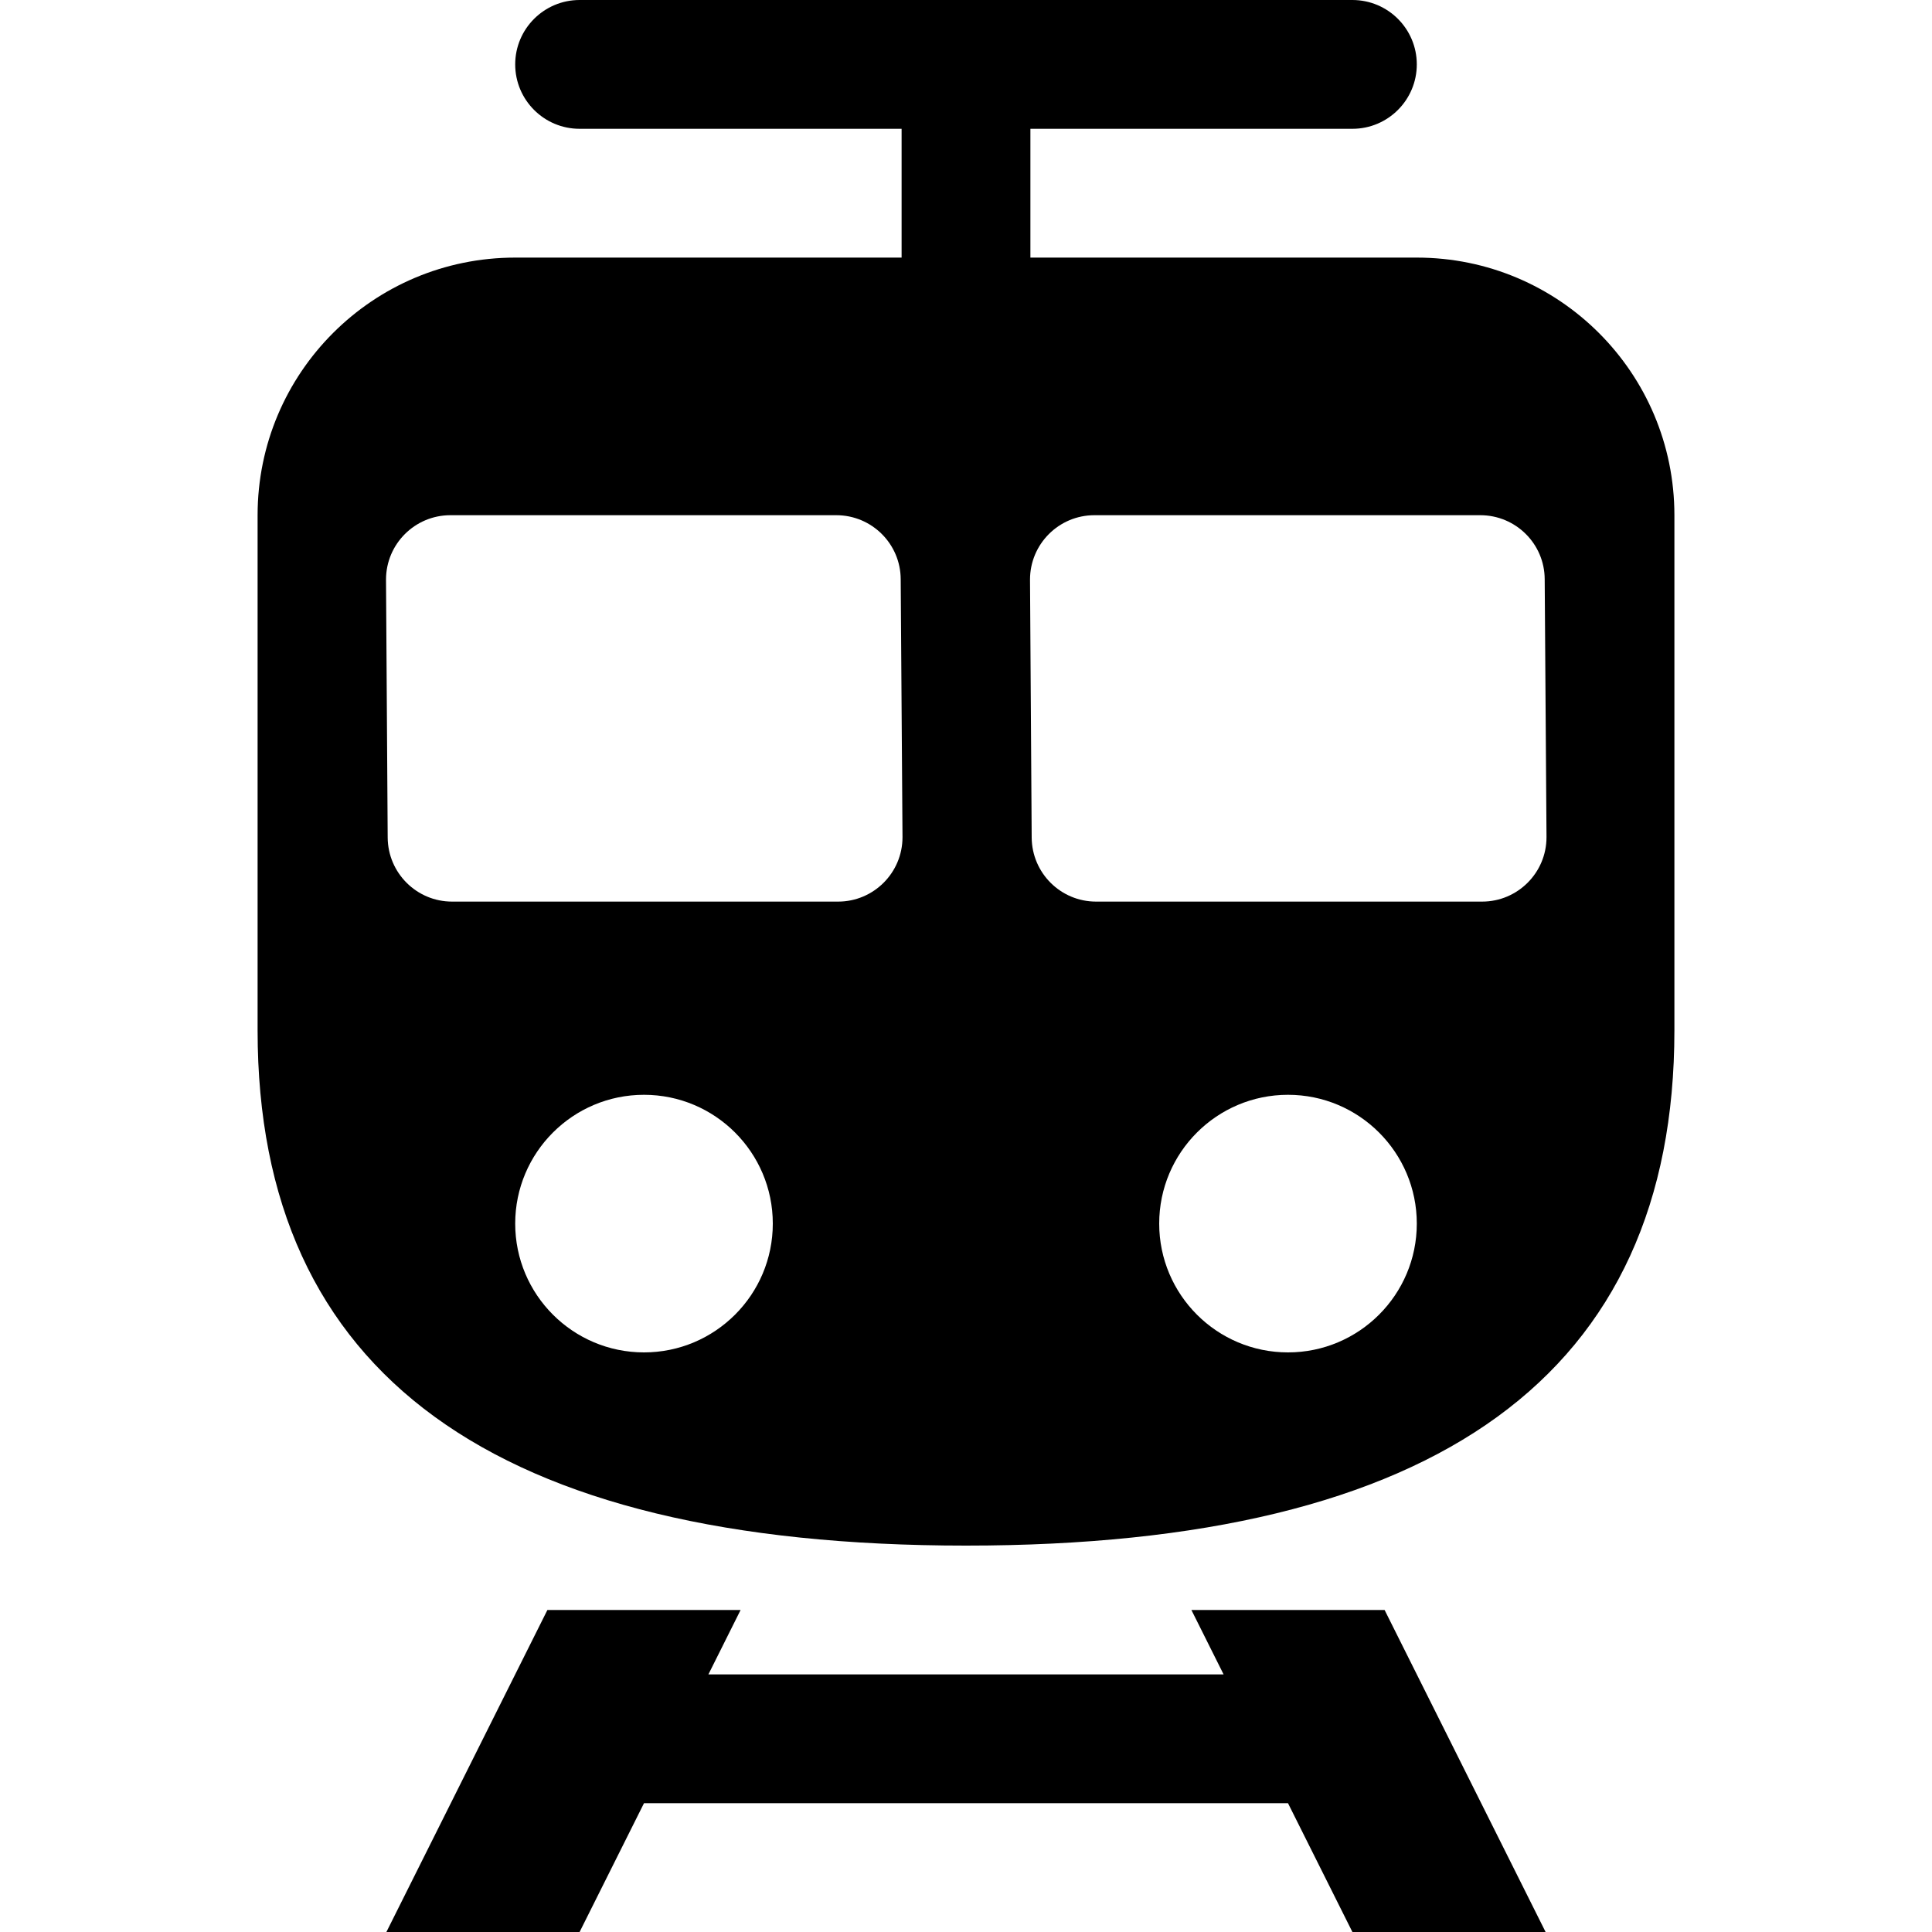 <?xml version="1.0" encoding="UTF-8"?>
<svg width="15px" height="15px" viewBox="0 0 15 15" version="1.1" xmlns="http://www.w3.org/2000/svg" xmlns:xlink="http://www.w3.org/1999/xlink">
    <path d="M8,1 L8,2 L11,2 C12.105,2 13,2.895 13,4 L13,8 C13,10.667 11.167,12 7.5,12 C3.833,12 2,10.667 2,8 L2,4 C2,2.895 2.895,2 4,2 L7,2 L7,1 L4.5,1 C4.224,1 4,0.776 4,0.5 C4,0.224 4.224,5.07265313e-17 4.5,0 L10.5,0 C10.776,-5.07265313e-17 11,0.224 11,0.5 C11,0.776 10.776,1 10.5,1 L8,1 Z M5.75,12.5 L5.5,13 L9.5,13 L9.25,12.5 L10.75,12.5 L12,15 L10.5,15 L10,14 L5,14 L4.5,15 L3,15 L4.25,12.5 L5.75,12.5 Z M2.997,4.503 L3.01,6.503 C3.012,6.778 3.235,7 3.51,7 L6.507,7 C6.783,7 7.007,6.776 7.007,6.5 C7.007,6.499 7.007,6.498 7.007,6.497 L6.993,4.497 C6.992,4.222 6.768,4 6.493,4 L3.497,4 C3.221,4 2.997,4.224 2.997,4.5 C2.997,4.501 2.997,4.502 2.997,4.503 Z M7.997,4.503 L8.01,6.503 C8.012,6.778 8.235,7 8.51,7 L11.507,7 C11.783,7 12.007,6.776 12.007,6.5 C12.007,6.499 12.007,6.498 12.007,6.497 L11.993,4.497 C11.992,4.222 11.768,4 11.493,4 L8.497,4 C8.221,4 7.997,4.224 7.997,4.5 C7.997,4.501 7.997,4.502 7.997,4.503 Z M5,10.5 C5.552,10.5 6,10.052 6,9.5 C6,8.948 5.552,8.5 5,8.5 C4.448,8.5 4,8.948 4,9.5 C4,10.052 4.448,10.5 5,10.5 Z M10,10.5 C10.552,10.5 11,10.052 11,9.5 C11,8.948 10.552,8.5 10,8.5 C9.448,8.5 9,8.948 9,9.5 C9,10.052 9.448,10.5 10,10.5 Z"></path>
</svg>
